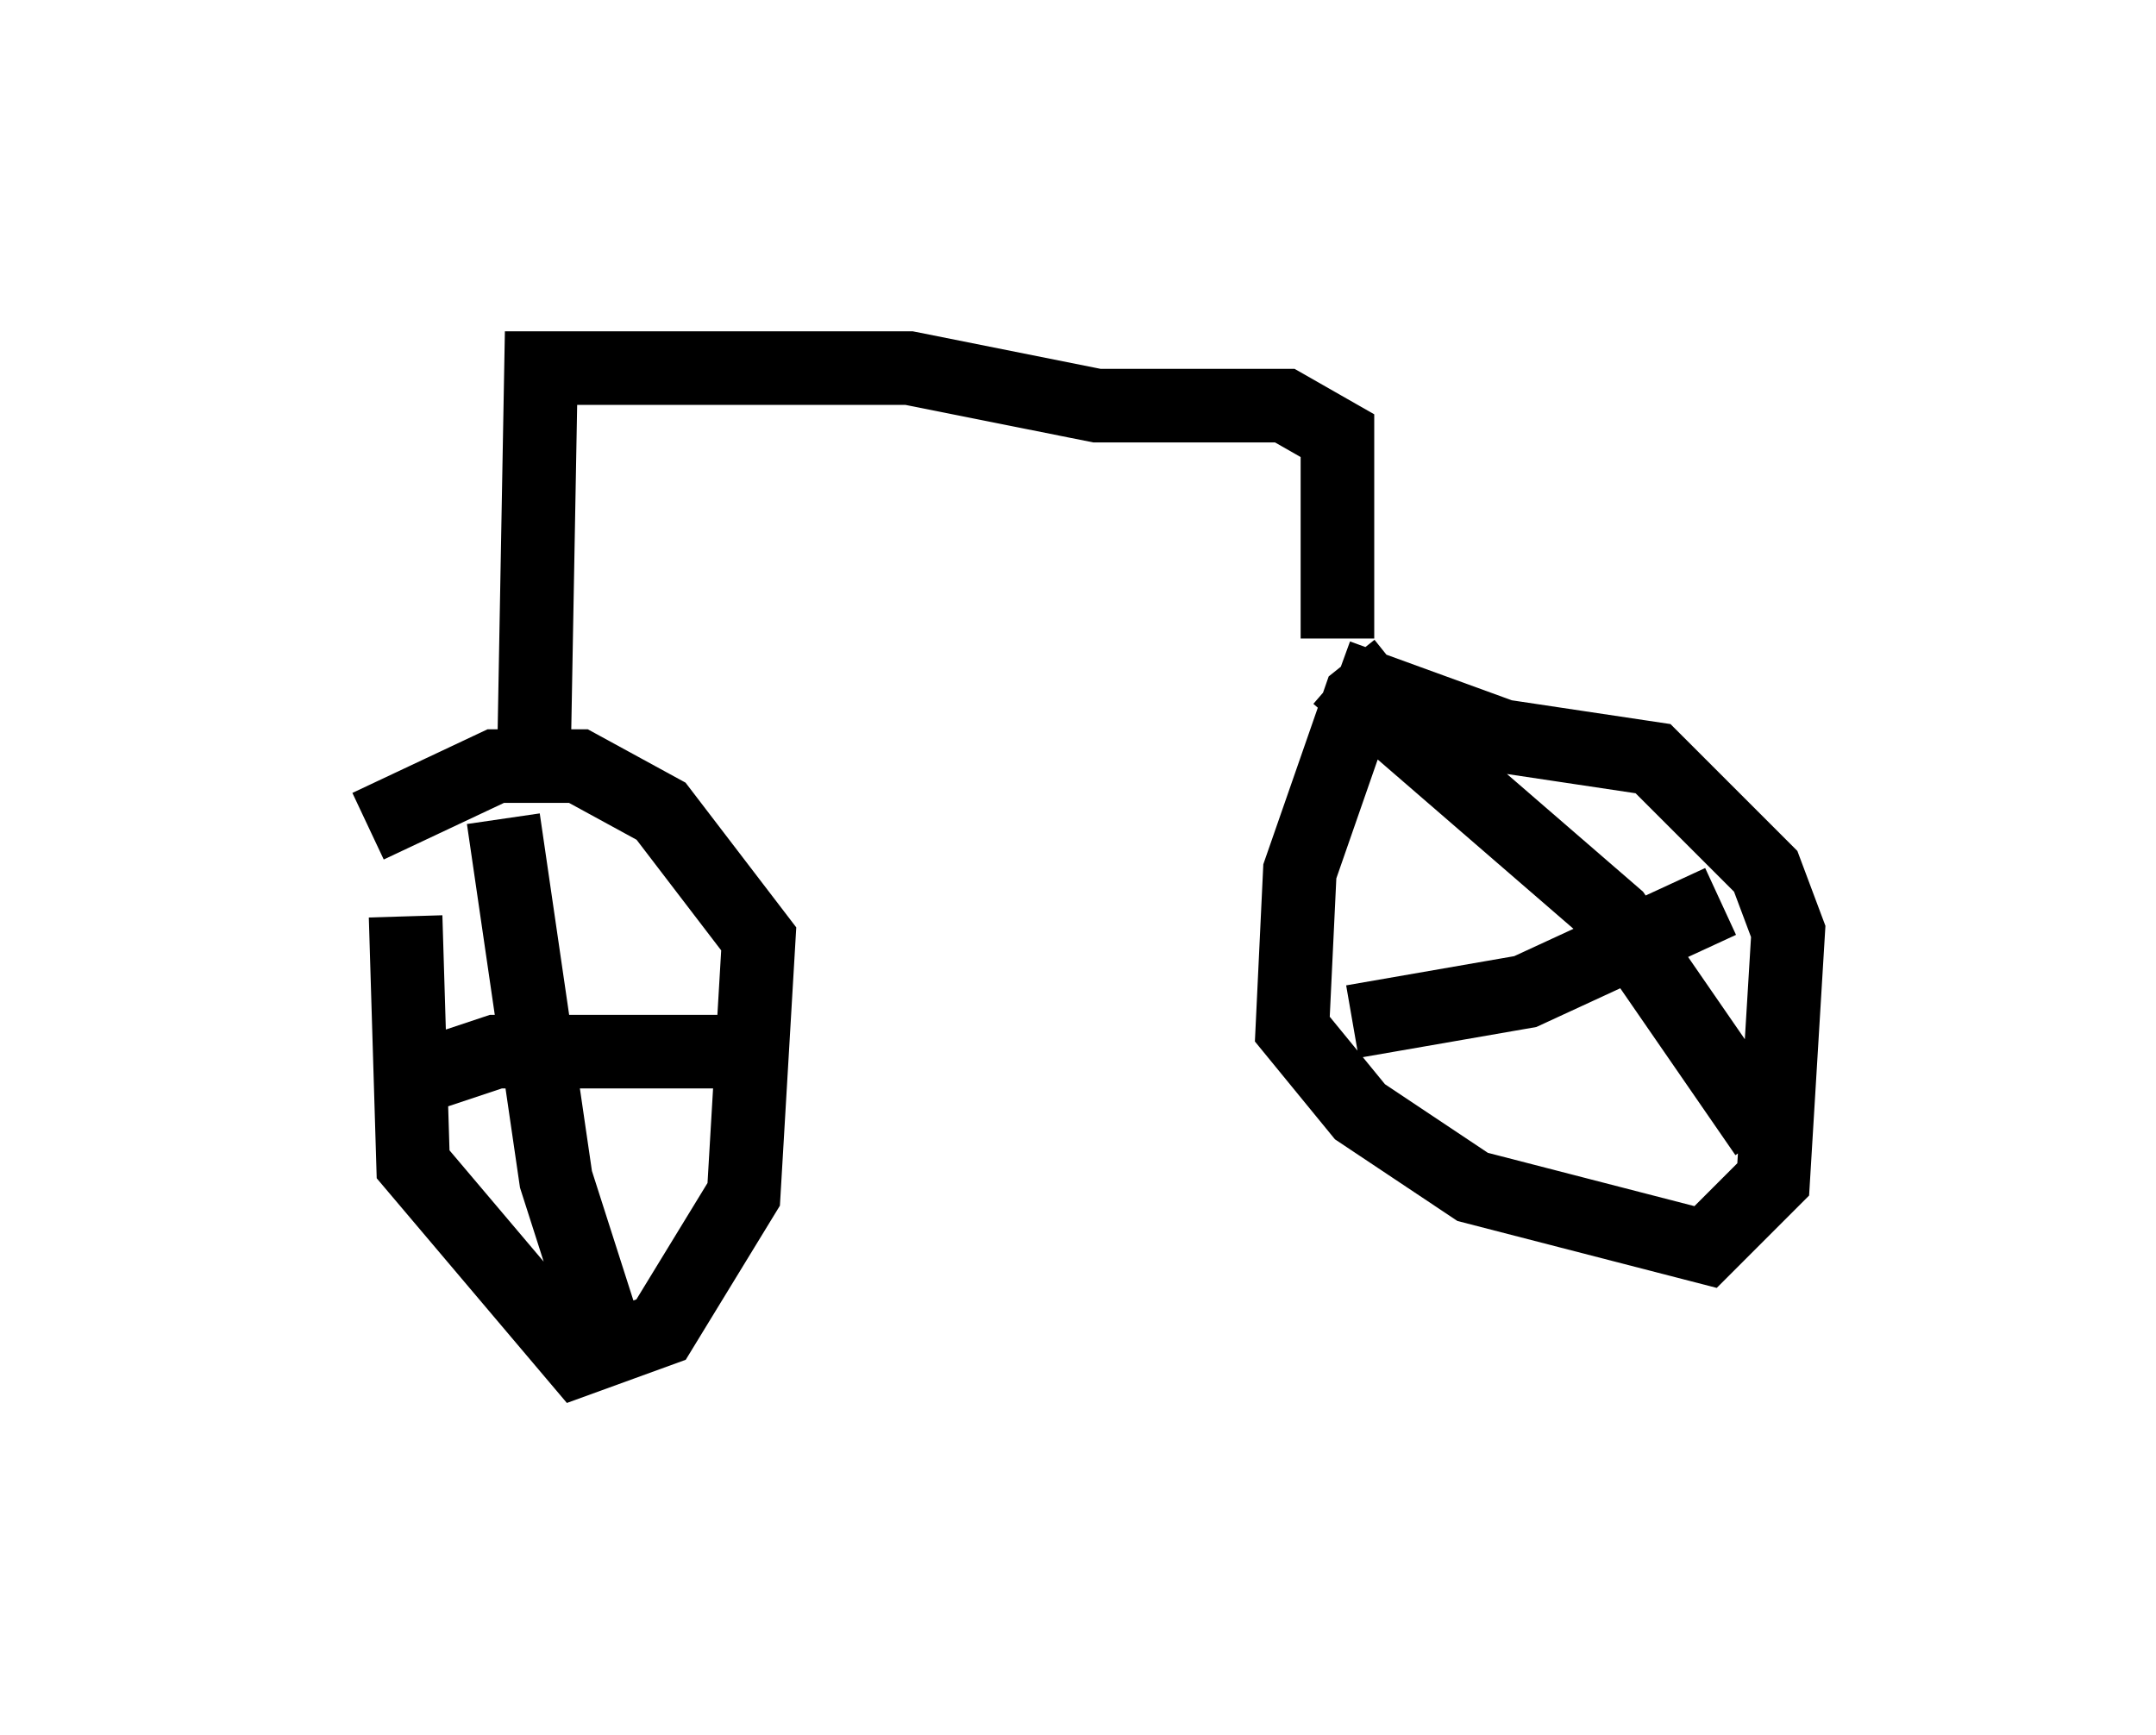 <?xml version="1.0" encoding="utf-8" ?>
<svg baseProfile="full" height="23.577" version="1.1" width="29.294" xmlns="http://www.w3.org/2000/svg" xmlns:ev="http://www.w3.org/2001/xml-events" xmlns:xlink="http://www.w3.org/1999/xlink"><defs /><rect fill="white" height="23.577" width="29.294" x="0" y="0" /><path d="M5.919, 11.942 m-0.408, 0.51 l0.102, 3.369 2.246, 2.654 l1.123, -0.408 1.123, -1.838 l0.204, -3.471 -1.327, -1.735 l-1.123, -0.613 -1.123, 0.0 l-1.735, 0.817 m1.838, -0.102 l0.715, 4.9 0.817, 2.552 m-2.858, -3.879 l1.225, -0.408 3.573, 0.0 m8.677, -5.206 l-0.51, 0.408 -0.817, 2.348 l-0.102, 2.144 0.919, 1.123 l1.531, 1.021 3.165, 0.817 l0.919, -0.919 0.204, -3.369 l-0.306, -0.817 -1.531, -1.531 l-2.042, -0.306 -2.246, -0.817 m0.0, 0.0 l3.777, 3.267 2.042, 2.96 m-5.615, -1.531 l2.348, -0.408 2.654, -1.225 m-5.206, -3.573 l0.0, -2.756 -0.715, -0.408 l-2.552, 0.0 -2.552, -0.51 l-5.002, 0.0 -0.102, 5.615 " fill="none" stroke="black" stroke-width="1" /></svg>